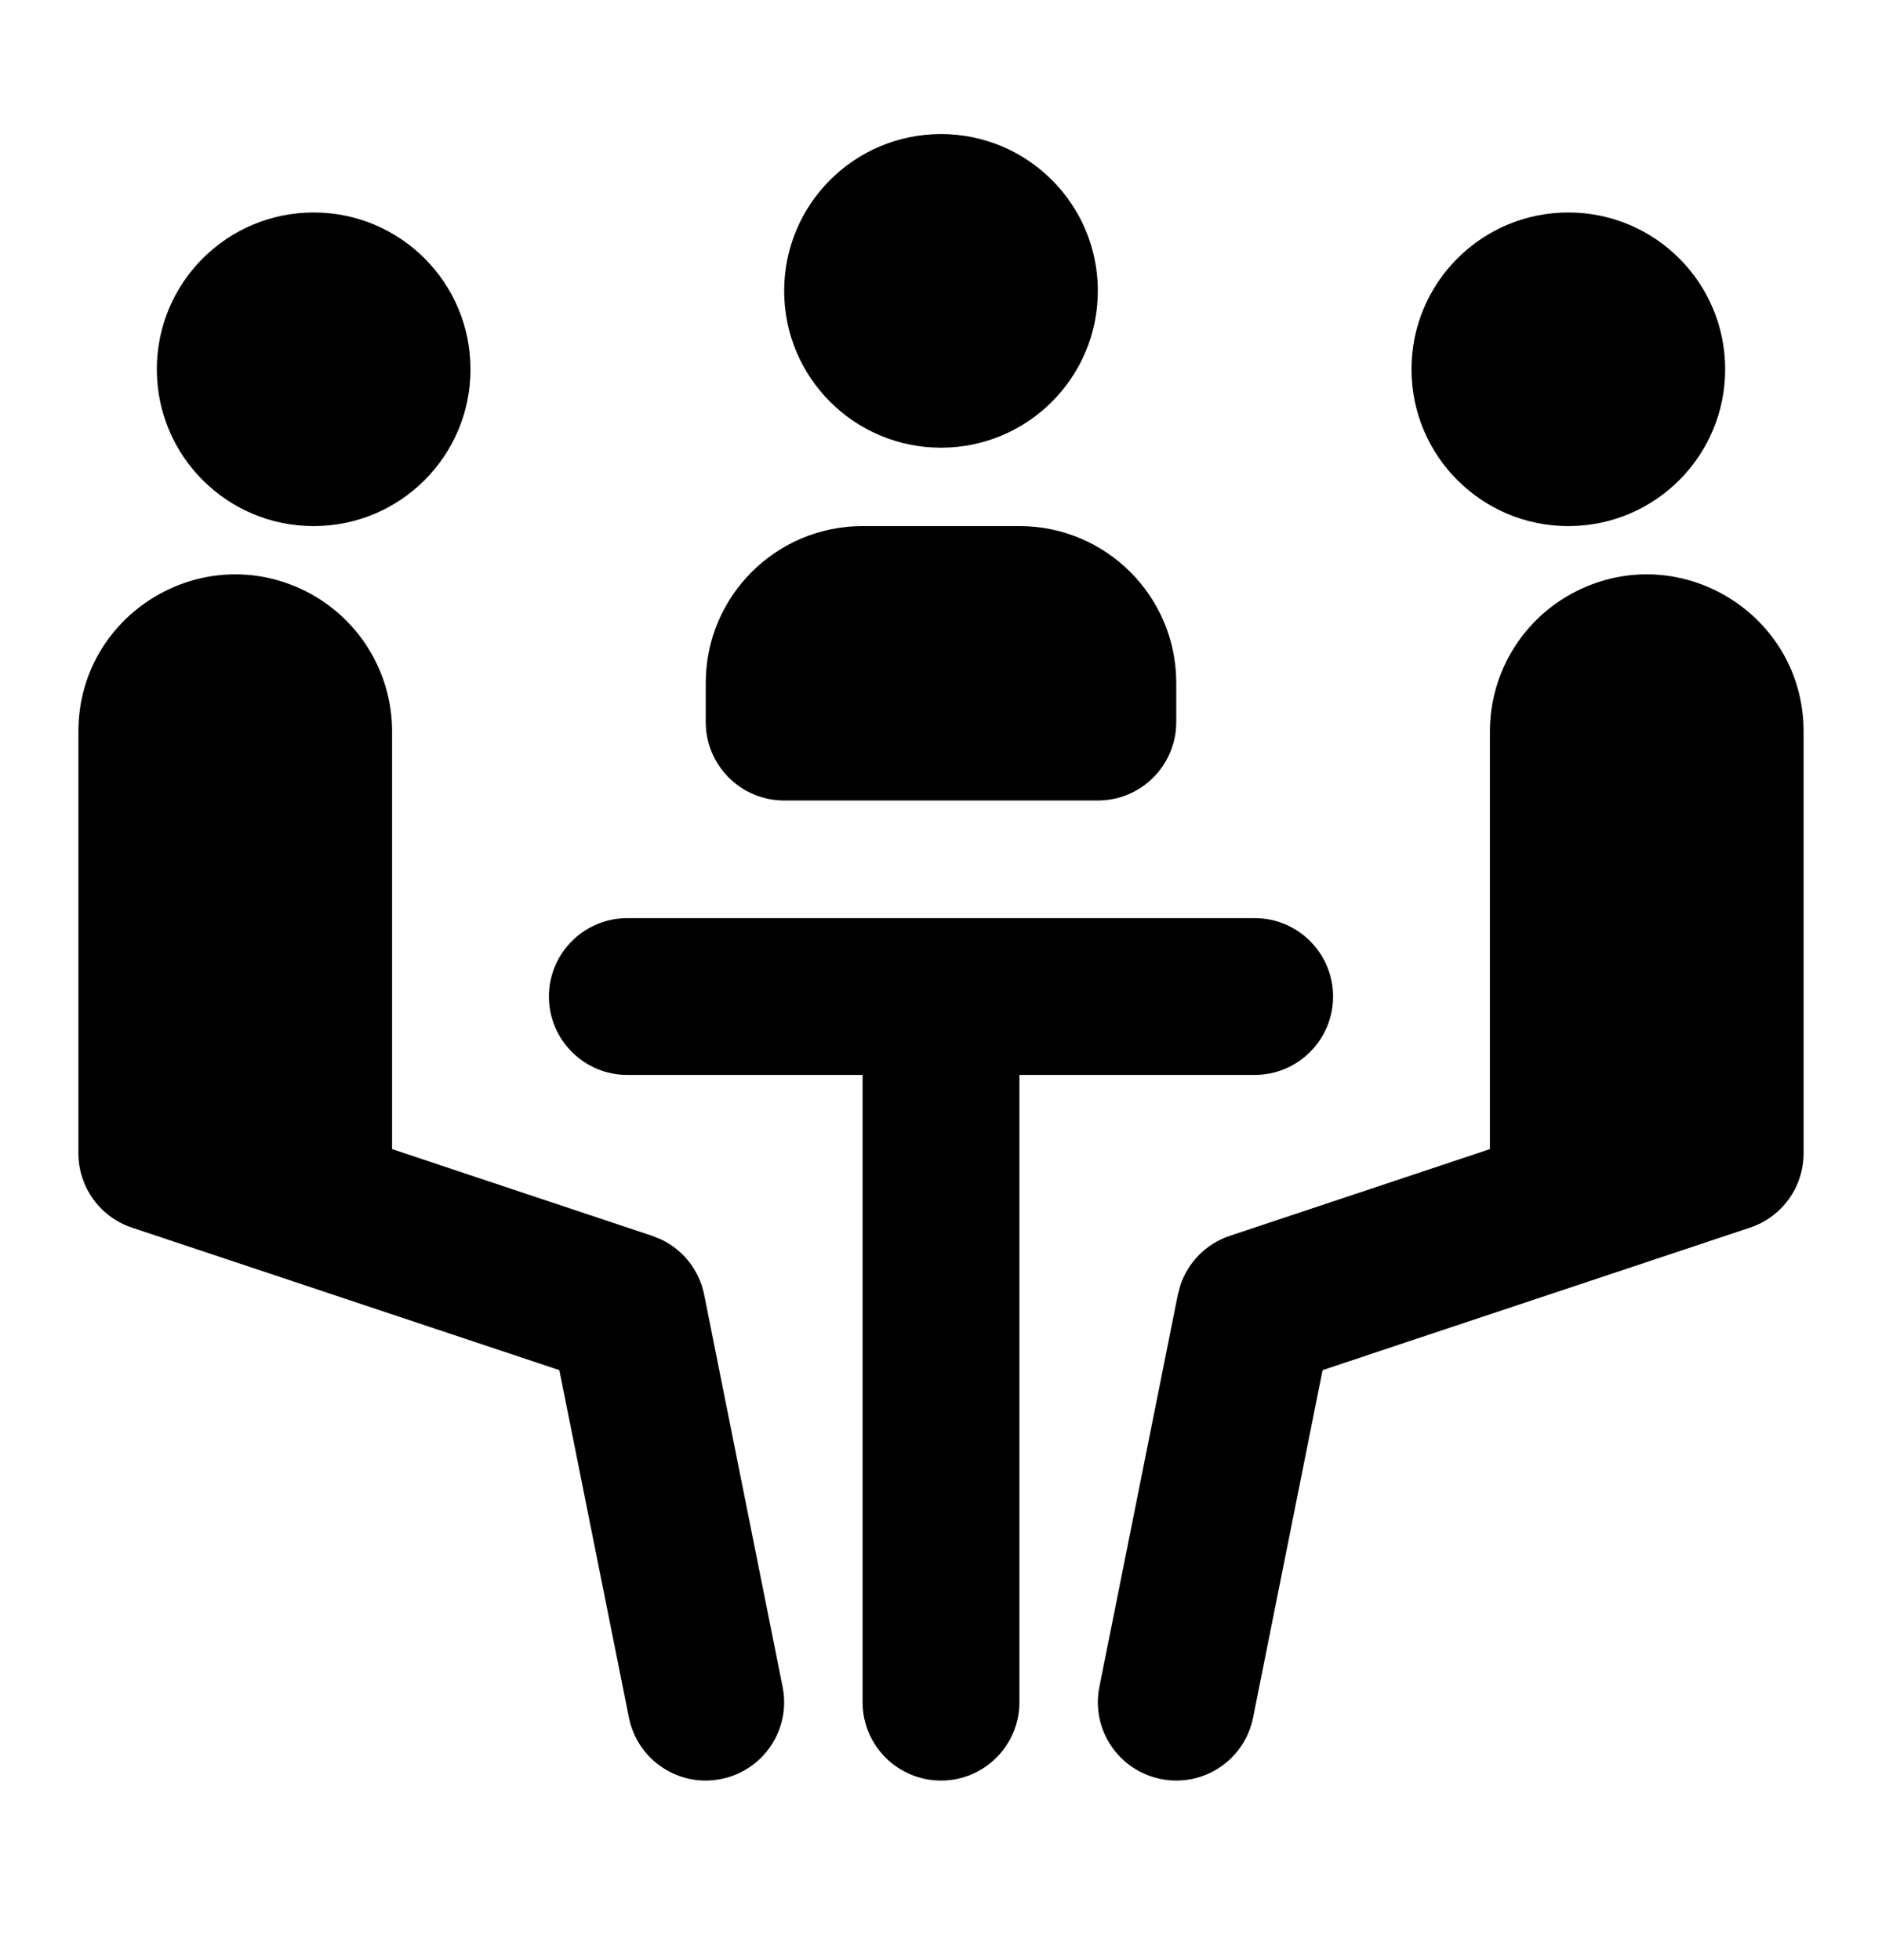 <svg width="24" height="25" viewBox="0 0 24 25" fill="none" xmlns="http://www.w3.org/2000/svg">
<path d="M1 9.328C1 7.841 2.565 6.874 3.895 7.539C4.572 7.878 5 8.571 5 9.328V14.656L8.316 15.762L8.439 15.812C8.717 15.947 8.919 16.206 8.98 16.514L9.98 21.514C10.089 22.055 9.738 22.582 9.196 22.69C8.655 22.799 8.128 22.448 8.02 21.906L7.133 17.475L1.684 15.658C1.275 15.522 1 15.14 1 14.71V9.328Z" fill="#000"/>
<path d="M16 11.71C16.552 11.71 17 12.158 17 12.71C17 13.262 16.552 13.71 16 13.71H13V21.71C13 22.262 12.552 22.71 12 22.71C11.448 22.71 11 22.262 11 21.71V13.71H8C7.448 13.71 7 13.262 7 12.71C7 12.158 7.448 11.71 8 11.71H16Z" fill="#000"/>
<path d="M20.105 7.539C21.435 6.874 23 7.841 23 9.328V14.71C23 15.14 22.725 15.522 22.316 15.658L16.866 17.475L15.98 21.906C15.872 22.448 15.345 22.799 14.804 22.69C14.262 22.582 13.911 22.055 14.02 21.514L15.02 16.514L15.055 16.385C15.155 16.093 15.386 15.861 15.684 15.762L19 14.656V9.328C19 8.571 19.428 7.878 20.105 7.539Z" fill="#000"/>
<path d="M13 6.71C14.105 6.71 15 7.605 15 8.71V9.21C15 9.762 14.552 10.21 14 10.21H10C9.448 10.21 9 9.762 9 9.21V8.71C9 7.605 9.895 6.71 11 6.71H13Z" fill="#000"/>
<path d="M4 2.71C5.105 2.71 6 3.605 6 4.71C6 5.815 5.105 6.71 4 6.71C2.895 6.71 2 5.815 2 4.71C2 3.605 2.895 2.71 4 2.71Z" fill="#000"/>
<path d="M20 2.71C21.105 2.71 22 3.605 22 4.71C22 5.815 21.105 6.71 20 6.71C18.895 6.71 18 5.815 18 4.71C18 3.605 18.895 2.71 20 2.71Z" fill="#000"/>
<path d="M12 1.71C13.105 1.71 14 2.605 14 3.71C14 4.815 13.105 5.71 12 5.71C10.895 5.71 10 4.815 10 3.71C10 2.605 10.895 1.71 12 1.71Z" fill="#000"/>
</svg>
